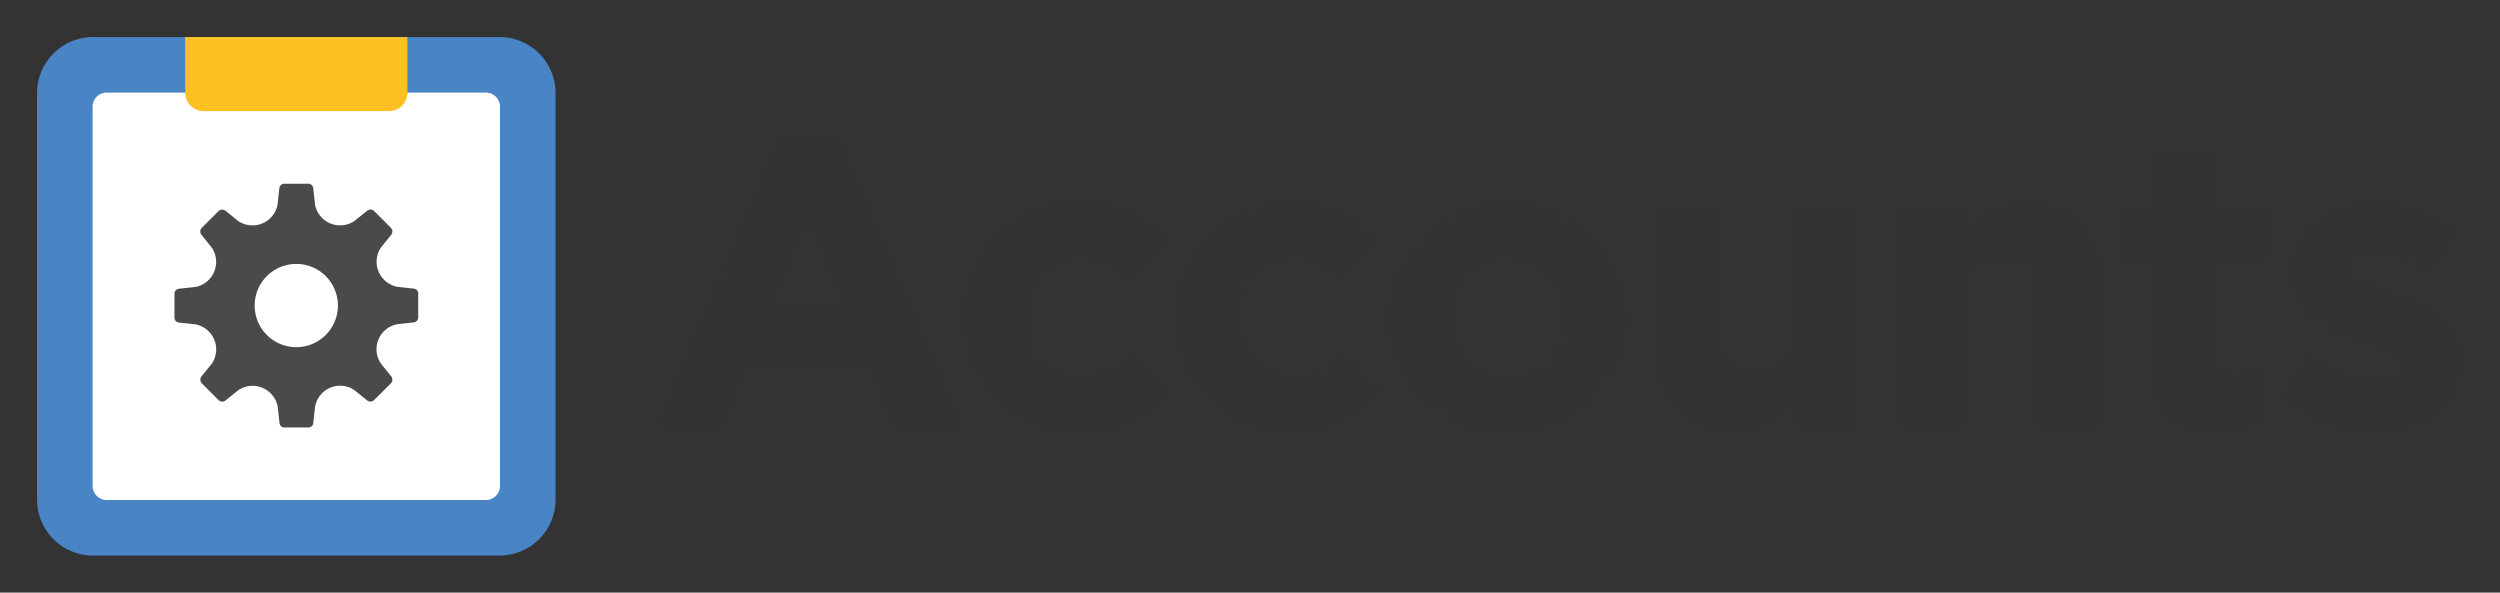<svg data-name="Layer 1" xmlns="http://www.w3.org/2000/svg" viewBox="0 0 135 32" aria-labelledby="title-color-accounts-badge" role="img" class="symbol symbol-color-accounts-badge"><rect x="0" y="0" width="135" height="32" fill="#333333" stroke="none"/><title id="title-color-accounts-badge">color-accounts-badge icon</title><path d="M30 26.973A3.027 3.027 0 0 1 26.973 30H5.027A3.027 3.027 0 0 1 2 26.973V5.027A3.027 3.027 0 0 1 5.027 2h21.946A3.027 3.027 0 0 1 30 5.027z" fill="#4984c4" fill-rule="evenodd" role="presentation"/><path d="M27 26.239a.761.761 0 0 1-.761.761H5.761A.761.761 0 0 1 5 26.239V5.761A.761.761 0 0 1 5.761 5h20.478a.761.761 0 0 1 .761.761z" fill="#fff" fill-rule="evenodd" role="presentation"/><path d="M10 2h12v3.007a.993.993 0 0 1-.993.993H10.993A.993.993 0 0 1 10 5.007V2z" fill="#fec123" role="presentation"/><path d="M22.588 15.839v-.01a.278.278 0 0 0-.194-.235.285.285 0 0 0-.044-.009h-.01l-.9-.1a1.38 1.38 0 0 1-.875-2.112l.566-.7.013-.021.006-.01a.219.219 0 0 0 .016-.03.166.166 0 0 0 .012-.031v-.011a.278.278 0 0 0-.05-.246l-.008-.01-.012-.014-.906-.906-.015-.013-.008-.006a.277.277 0 0 0-.3-.029.4.4 0 0 0-.038.024l-.008.006-.706.565a1.379 1.379 0 0 1-2.112-.874l-.1-.9a.21.21 0 0 0-.006-.024v-.012a.3.3 0 0 0-.01-.032.209.209 0 0 0-.014-.03l-.005-.011a.276.276 0 0 0-.209-.138h-1.342a.278.278 0 0 0-.235.194.312.312 0 0 0-.009.044v.01l-.1.9a1.379 1.379 0 0 1-2.112.875l-.7-.566-.021-.013-.01-.006a.219.219 0 0 0-.03-.016.166.166 0 0 0-.031-.012h-.011a.278.278 0 0 0-.246.05l-.01.009-.014.011-.907.906-.012.015-.006.008a.277.277 0 0 0-.029.3.4.4 0 0 0 .024.038l.006.008q.282.354.565.706a1.377 1.377 0 0 1-.874 2.112l-.9.1a.168.168 0 0 0-.024.006h-.012l-.032.01-.031.014h-.01a.276.276 0 0 0-.138.209v1.342a.278.278 0 0 0 .194.235.312.312 0 0 0 .044.009h.01l.9.1a1.377 1.377 0 0 1 .875 2.112l-.566.7a.239.239 0 0 0-.013.021l-.006.01a.219.219 0 0 0-.016.03.166.166 0 0 0-.012.031v.011a.278.278 0 0 0 .05.246l.009.01.011.014.906.907.015.012.008.006a.277.277 0 0 0 .3.029.4.4 0 0 0 .038-.024l.008-.006.706-.565a1.382 1.382 0 0 1 2.112.875l.1.9a.168.168 0 0 0 .006.024v.012a.3.3 0 0 0 .01.032.292.292 0 0 0 .014.031v.01a.276.276 0 0 0 .209.138h1.342a.278.278 0 0 0 .235-.194.285.285 0 0 0 .009-.044v-.01l.1-.9a1.376 1.376 0 0 1 2.112-.876l.7.566.021.013.01.006a.219.219 0 0 0 .03.016.166.166 0 0 0 .031.012h.011a.278.278 0 0 0 .246-.05l.01-.008.014-.012.907-.906.012-.015.006-.008a.277.277 0 0 0 .029-.3.4.4 0 0 0-.024-.038l-.006-.008-.565-.706a1.377 1.377 0 0 1 .875-2.112l.9-.1.024-.005h.012l.032-.01a.173.173 0 0 0 .031-.014l.01-.005a.276.276 0 0 0 .138-.209v-1.309zM16 18.748a2.248 2.248 0 1 1 2.248-2.248A2.249 2.249 0 0 1 16 18.748z" fill="#4a4a4d" role="presentation"/><path d="M48.312 23L46.9 19.545h-6.509L38.982 23h-3.454l6.6-15.512h3.125L51.854 23zm-4.665-11.442l-2.045 5h4.091zm14.604 11.706a6.021 6.021 0 0 1-6.139-6.095v-.044a6.056 6.056 0 0 1 6.188-6.139 5.8 5.8 0 0 1 4.7 1.98l-2.047 2.2a3.445 3.445 0 0 0-2.685-1.3 3.014 3.014 0 0 0-2.86 3.212v.044a3.022 3.022 0 0 0 2.992 3.26 3.737 3.737 0 0 0 2.707-1.255l1.958 1.981a5.938 5.938 0 0 1-4.814 2.156zm11.46 0a6.021 6.021 0 0 1-6.139-6.095v-.044a6.055 6.055 0 0 1 6.183-6.139 5.8 5.8 0 0 1 4.709 1.98l-2.047 2.2a3.445 3.445 0 0 0-2.685-1.3 3.014 3.014 0 0 0-2.86 3.212v.044a3.022 3.022 0 0 0 2.992 3.257 3.737 3.737 0 0 0 2.707-1.255l1.958 1.981a5.938 5.938 0 0 1-4.818 2.159zm11.68 0a6.13 6.13 0 0 1-6.36-6.095v-.044a6.387 6.387 0 0 1 12.762-.044v.044a6.19 6.19 0 0 1-6.402 6.139zm3.1-6.139a3.133 3.133 0 0 0-3.1-3.256 3.021 3.021 0 0 0-3.059 3.212v.044a3.134 3.134 0 0 0 3.1 3.257 3.021 3.021 0 0 0 3.057-3.213zM96.892 23v-1.672a4.175 4.175 0 0 1-3.455 1.892c-2.531 0-4-1.672-4-4.379v-7.634h3.343v6.578c0 1.585.749 2.4 2.025 2.4s2.091-.814 2.091-2.4v-6.578h3.344V23zm13.208 0v-6.579c0-1.584-.748-2.4-2.025-2.4s-2.09.814-2.09 2.4V23h-3.344V11.207h3.344v1.671a4.172 4.172 0 0 1 3.454-1.892c2.531 0 4 1.673 4 4.379V23zm9.528.2c-2.047 0-3.433-.814-3.433-3.542v-5.591h-1.408v-2.86h1.413V8.192h3.344v3.015h2.773v2.86h-2.773v5.038c0 .77.33 1.145 1.078 1.145a3.4 3.4 0 0 0 1.651-.418v2.684a4.932 4.932 0 0 1-2.645.684zm8.665.02a8.265 8.265 0 0 1-5.061-1.782l1.431-2.2a6.659 6.659 0 0 0 3.718 1.409c.969 0 1.408-.353 1.408-.88v-.044c0-.726-1.143-.969-2.442-1.365-1.65-.484-3.521-1.254-3.521-3.542v-.044c0-2.4 1.937-3.741 4.314-3.741a8.154 8.154 0 0 1 4.4 1.365l-1.276 2.31a6.989 6.989 0 0 0-3.191-1.1c-.814 0-1.232.353-1.232.815v.044c0 .66 1.122.968 2.4 1.408 1.651.55 3.565 1.342 3.565 3.5v.044c-.006 2.615-1.96 3.803-4.513 3.803z" fill="#333132" role="presentation"/></svg>